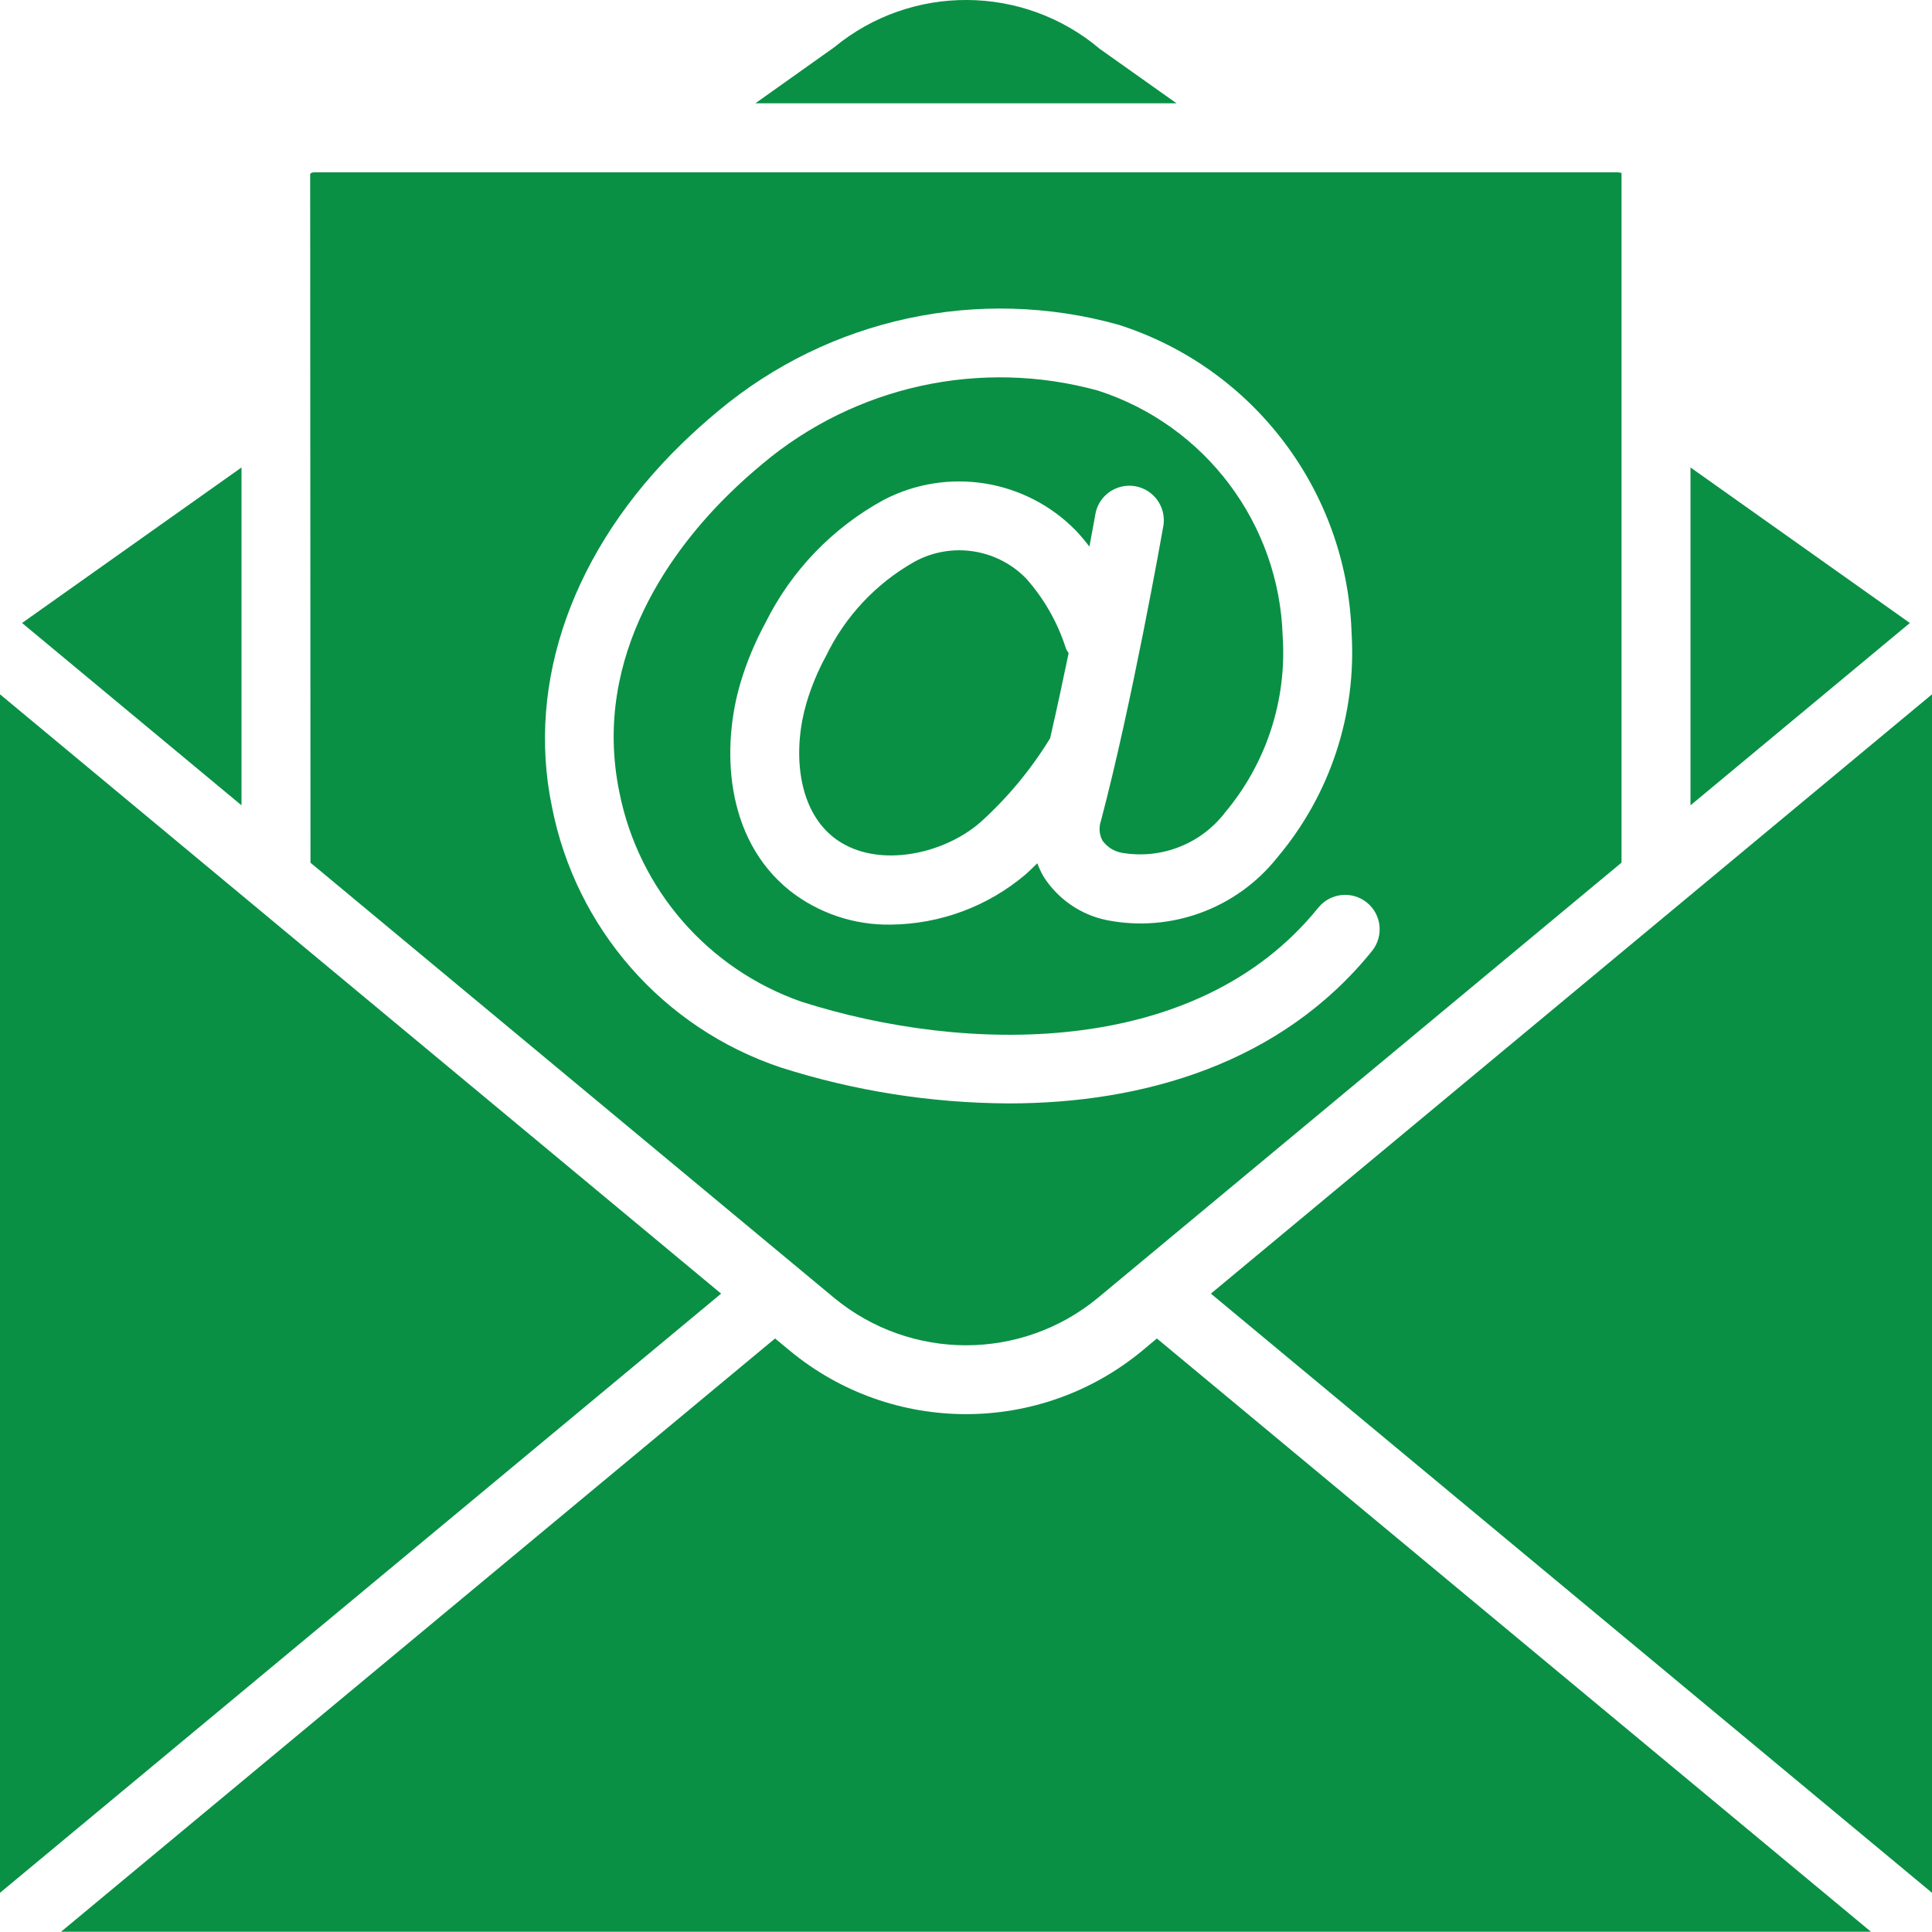 <svg width="24" height="24" viewBox="0 0 24 24" fill="none" xmlns="http://www.w3.org/2000/svg">
<path d="M12.746 7.185C12.382 6.813 11.816 6.729 11.36 6.978C10.883 7.247 10.499 7.656 10.261 8.149C10.16 8.334 10.079 8.529 10.019 8.73C9.852 9.294 9.889 10.029 10.349 10.397C10.851 10.8 11.699 10.63 12.175 10.218C12.514 9.913 12.807 9.56 13.045 9.171C13.126 8.818 13.204 8.456 13.275 8.113C13.262 8.095 13.251 8.077 13.242 8.058C13.14 7.735 12.971 7.438 12.746 7.185Z" fill="#099045"/>
<path d="M10.362 0.588L9.384 1.283H14.615L13.663 0.608C12.712 -0.195 11.323 -0.204 10.362 0.588Z" fill="#099045"/>
<path d="M21 10.004L23.725 7.739L21 5.807V10.004Z" fill="#099045"/>
<path d="M3.853 2.159L3.857 10.717L10.361 16.122C11.313 16.908 12.688 16.908 13.639 16.122L20.143 10.716V2.144C20.142 2.153 20.124 2.141 20.096 2.141H3.904C3.885 2.14 3.867 2.146 3.853 2.159ZM8.469 5.512C8.614 5.371 8.764 5.236 8.92 5.107C10.3 3.952 12.16 3.55 13.894 4.034C15.572 4.569 16.732 6.103 16.79 7.863C16.852 8.877 16.522 9.876 15.867 10.652C15.362 11.288 14.544 11.588 13.747 11.43C13.421 11.363 13.137 11.165 12.96 10.884C12.931 10.832 12.906 10.779 12.886 10.724C12.836 10.771 12.788 10.821 12.737 10.865C12.269 11.261 11.677 11.48 11.064 11.486C10.611 11.493 10.169 11.345 9.812 11.065C8.99 10.407 8.967 9.263 9.198 8.484C9.275 8.225 9.38 7.974 9.509 7.736C9.831 7.087 10.345 6.554 10.981 6.208C11.774 5.797 12.742 5.953 13.366 6.592C13.425 6.655 13.481 6.721 13.533 6.79C13.579 6.546 13.606 6.394 13.607 6.388C13.633 6.237 13.738 6.112 13.882 6.06C14.026 6.007 14.187 6.036 14.304 6.134C14.422 6.233 14.477 6.386 14.451 6.537C14.435 6.627 14.06 8.747 13.676 10.198C13.648 10.279 13.655 10.367 13.695 10.442C13.754 10.524 13.843 10.579 13.943 10.595C14.431 10.677 14.924 10.481 15.223 10.087C15.731 9.479 15.986 8.698 15.934 7.907C15.892 6.506 14.973 5.282 13.639 4.852C12.182 4.451 10.622 4.793 9.467 5.766C9.329 5.881 9.195 6 9.067 6.126C8.401 6.774 7.337 8.118 7.695 9.846C7.936 11.052 8.798 12.041 9.96 12.445C11.97 13.086 14.858 13.163 16.38 11.271C16.53 11.091 16.796 11.064 16.979 11.211C17.161 11.357 17.192 11.623 17.048 11.808C15.923 13.207 14.211 13.707 12.531 13.707C11.57 13.703 10.616 13.553 9.7 13.261C8.238 12.772 7.151 11.534 6.856 10.02C6.534 8.466 7.122 6.822 8.469 5.512H8.469Z" fill="#099045"/>
<path d="M24 23.513V8.625L15.042 16.07L24 23.513Z" fill="#099045"/>
<path d="M0 8.625V23.513L8.958 16.07L0 8.625Z" fill="#099045"/>
<path d="M14.371 16.627L14.187 16.781C12.918 17.829 11.083 17.829 9.814 16.781L9.628 16.627L0.758 23.997H23.242L14.371 16.627Z" fill="#099045"/>
<path d="M0.274 7.739L3 10.004V5.807L0.274 7.739Z" fill="#099045"/>
</svg>

